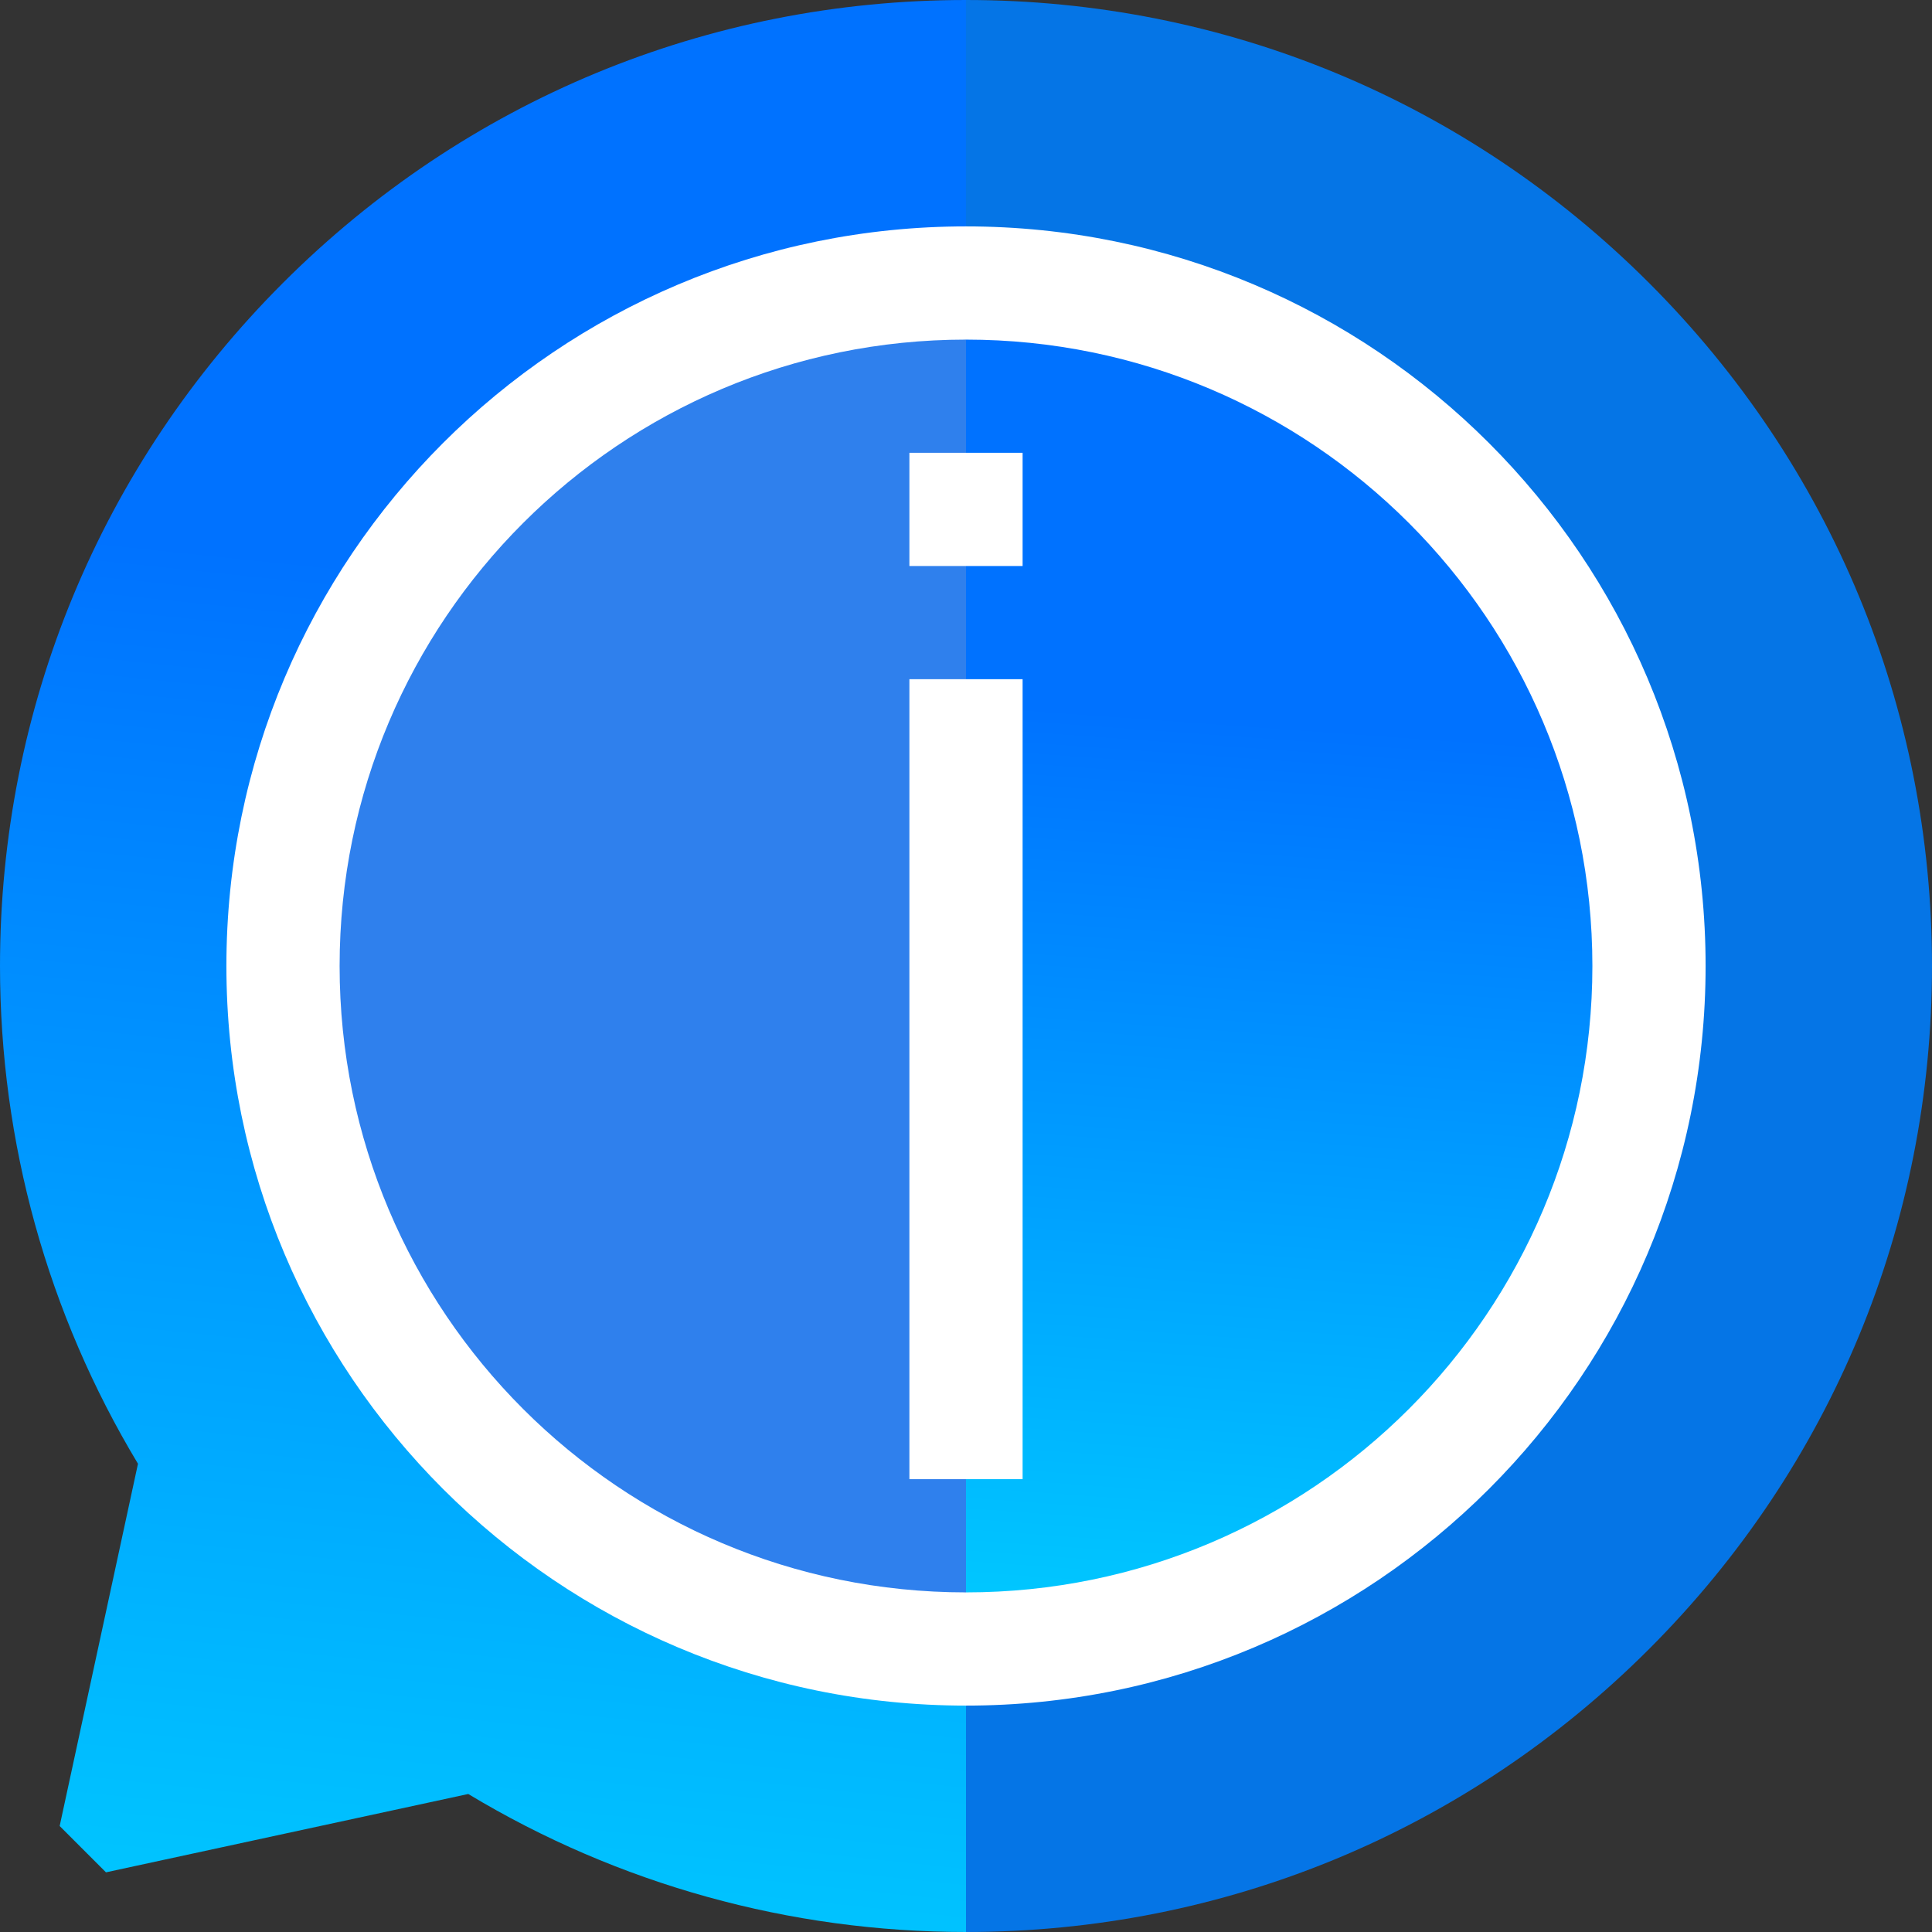 <?xml version="1.0" encoding="UTF-8"?>
<svg width="60px" height="60px" viewBox="0 0 60 60" version="1.1" xmlns="http://www.w3.org/2000/svg" xmlns:xlink="http://www.w3.org/1999/xlink">
    <rect x="0" y="0" width="60" height="60" fill="#333333" stroke="none"/>
    <!-- Generator: sketchtool 47.1 (45422) - http://www.bohemiancoding.com/sketch -->
    <title>306E49BD-6A18-4224-A444-DF94B70C01BE</title>
    <desc>Created with sketchtool.</desc>
    <defs>
        <linearGradient x1="53.668%" y1="30.201%" x2="50%" y2="100%" id="linearGradient-1">
            <stop stop-color="#0072FF" offset="0%"></stop>
            <stop stop-color="#00C6FF" offset="100%"></stop>
        </linearGradient>
    </defs>
    <g id="Page-1" stroke="none" stroke-width="1" fill="none" fill-rule="evenodd">
        <g id="landing-page" transform="translate(-1178, -725)" fill-rule="nonzero">
            <g id="Group-6" transform="translate(1178, 725)">
                <g id="info">
                    <path d="M51.213,8.787 C45.547,3.121 38.013,0 30,0 L20.625,30 L30,60 C38.013,60 45.547,56.879 51.213,51.213 C56.879,45.547 60,38.013 60,30 C60,21.987 56.879,14.453 51.213,8.787 Z" id="Shape" fill="#0575E6"></path>
                    <path d="M8.787,8.787 C3.121,14.453 0,21.987 0,30 C0,35.471 1.479,40.799 4.285,45.458 L1.853,56.709 L3.291,58.147 L14.542,55.714 C19.2,58.521 24.529,60 30,60 L30,0 C21.987,0 14.453,3.121 8.787,8.787 Z" id="Shape" fill="url(#linearGradient-1)"></path>
                    <path d="M30,7.031 L20.625,30 L30,52.969 C42.685,52.969 52.969,42.685 52.969,30 C52.969,17.315 42.685,7.031 30,7.031 Z" id="Shape" fill="#FFFFFF"></path>
                    <path d="M7.031,30 C7.031,42.685 17.315,52.969 30,52.969 L30,7.031 C17.315,7.031 7.031,17.315 7.031,30 Z" id="Shape" fill="#FFFFFF"></path>
                    <path d="M30,10.547 L20.625,30 L30,49.453 C40.744,49.453 49.453,40.744 49.453,30 C49.453,19.256 40.744,10.547 30,10.547 Z" id="Shape" fill="url(#linearGradient-1)"></path>
                    <path d="M10.547,30 C10.547,40.744 19.256,49.453 30,49.453 L30,10.547 C19.256,10.547 10.547,19.256 10.547,30 Z" id="Shape" fill="#2F80ED"></path>
                    <g id="Group" transform="translate(28.242, 14.062)" fill="#FFFFFF">
                        <rect id="Rectangle-path" x="0" y="0" width="3.516" height="3.516"></rect>
                        <rect id="Rectangle-path" x="0" y="7.031" width="3.516" height="24.844"></rect>
                    </g>
                </g>
            </g>
        </g>
    </g>
</svg>